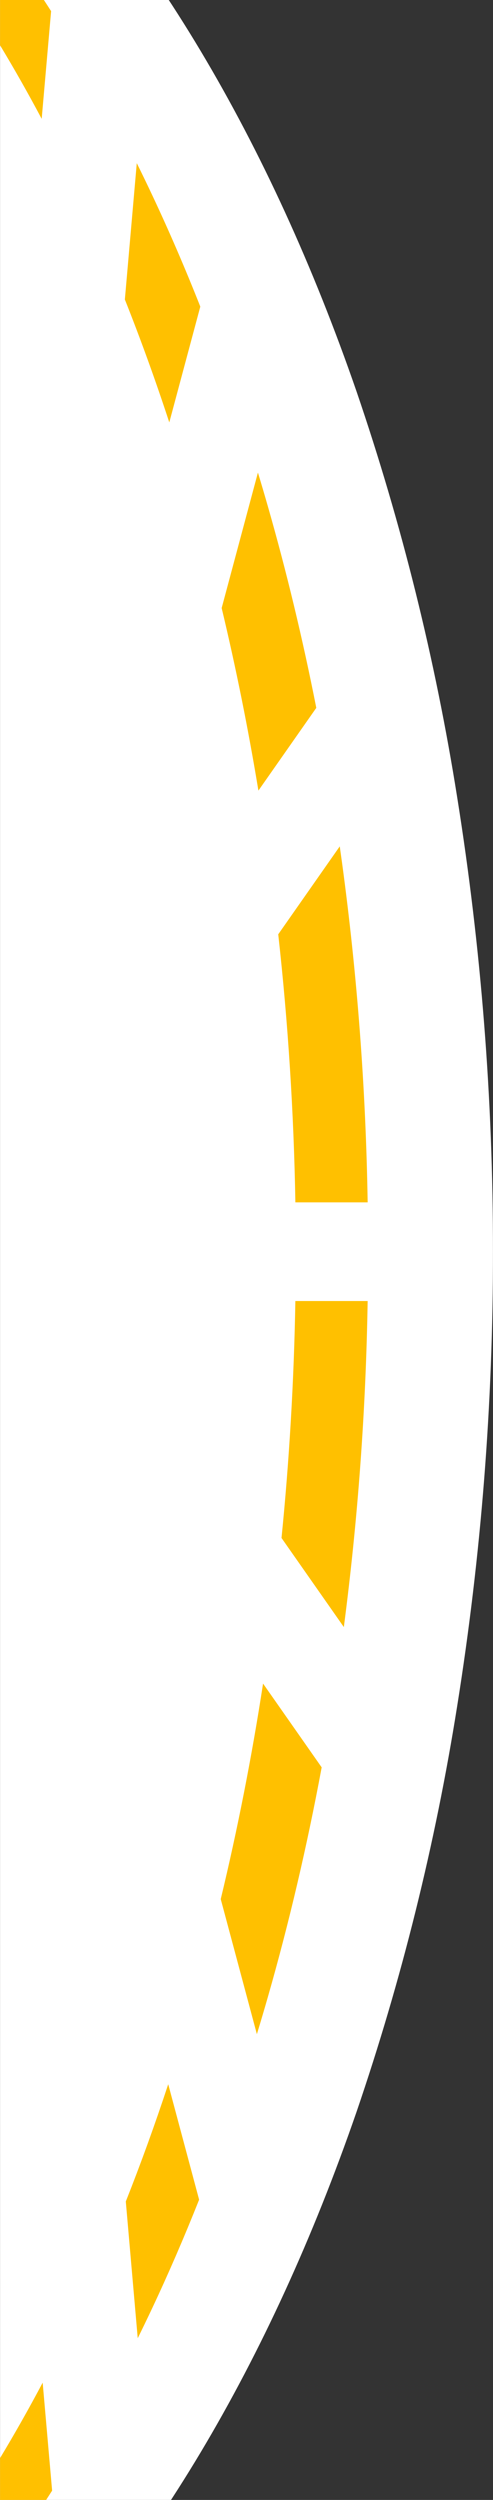 <svg width="75" height="380" xmlns="http://www.w3.org/2000/svg" xmlns:xlink="http://www.w3.org/1999/xlink" overflow="hidden"><rect width="100%" height="100%" fill="#333333" stroke="none"/><defs><clipPath id="clip0"><rect x="574" y="139" width="75" height="380"/></clipPath></defs><g clip-path="url(#clip0)" transform="translate(-574 -139)"><path d="M860.999 396.991 418 396.991C439.195 374.704 470.576 355.952 508.754 342.757 528.843 335.893 549.485 330.77 570.454 327.446 593.287 323.799 616.376 321.98 639.499 322.008 662.621 321.98 685.71 323.799 708.544 327.446 729.512 330.77 750.154 335.893 770.243 342.757 808.424 355.955 839.805 374.704 860.999 396.991L860.999 396.991Z" fill="#FFFFFF" transform="matrix(6.1233e-17 1 -1 6.12323e-17 971 -310.24)"/><path d="M839.338 396.991 822.877 396.991C819.199 394.771 815.342 392.592 811.413 390.508L827.827 389.071C831.826 391.631 835.699 394.295 839.336 396.989L839.336 396.989 839.336 396.989ZM456.124 396.991 439.664 396.991C443.248 394.337 447.04 391.724 450.934 389.225L467.306 390.658C463.474 392.694 459.712 394.825 456.124 396.991ZM494.763 378.005 494.763 378.005 474.04 376.192C475.647 375.393 477.253 374.62 478.814 373.884 484.275 371.31 490.005 368.835 495.847 366.528L513.449 371.245C507.079 373.333 500.793 375.607 494.762 378.007ZM783.875 377.862 783.875 377.862C778.129 375.583 772.131 373.412 766.049 371.408L783.6 366.709C789.284 368.964 794.863 371.38 800.184 373.888 801.699 374.602 803.204 375.329 804.659 376.047ZM737.915 363.42 737.915 363.42C727.29 360.858 716.268 358.691 705.15 356.981L717.886 348.064C729.828 350.281 741.555 353.031 752.738 356.235 754.638 356.778 756.557 357.346 758.442 357.921L737.915 363.419ZM541.669 363.279 541.669 363.279 521.074 357.762C522.835 357.229 524.573 356.716 526.26 356.235 536.103 353.416 546.391 350.941 556.839 348.882L569.414 357.688C560.03 359.236 550.695 361.117 541.666 363.279ZM591.259 354.672 591.259 354.672 577.891 345.313C578.855 345.176 579.665 345.063 580.368 344.967 597.487 342.646 614.729 341.344 632.003 341.068L632.003 352.065C618.389 352.299 604.681 353.176 591.259 354.672ZM683.017 354.173C671.134 352.981 659.021 352.273 647 352.066L647 341.069C663.575 341.336 680.121 342.546 696.561 344.692L683.017 354.175 683.017 354.175Z" fill="#FFC000" transform="matrix(6.1233e-17 1 -1 6.12323e-17 971 -310.24)"/></g></svg>